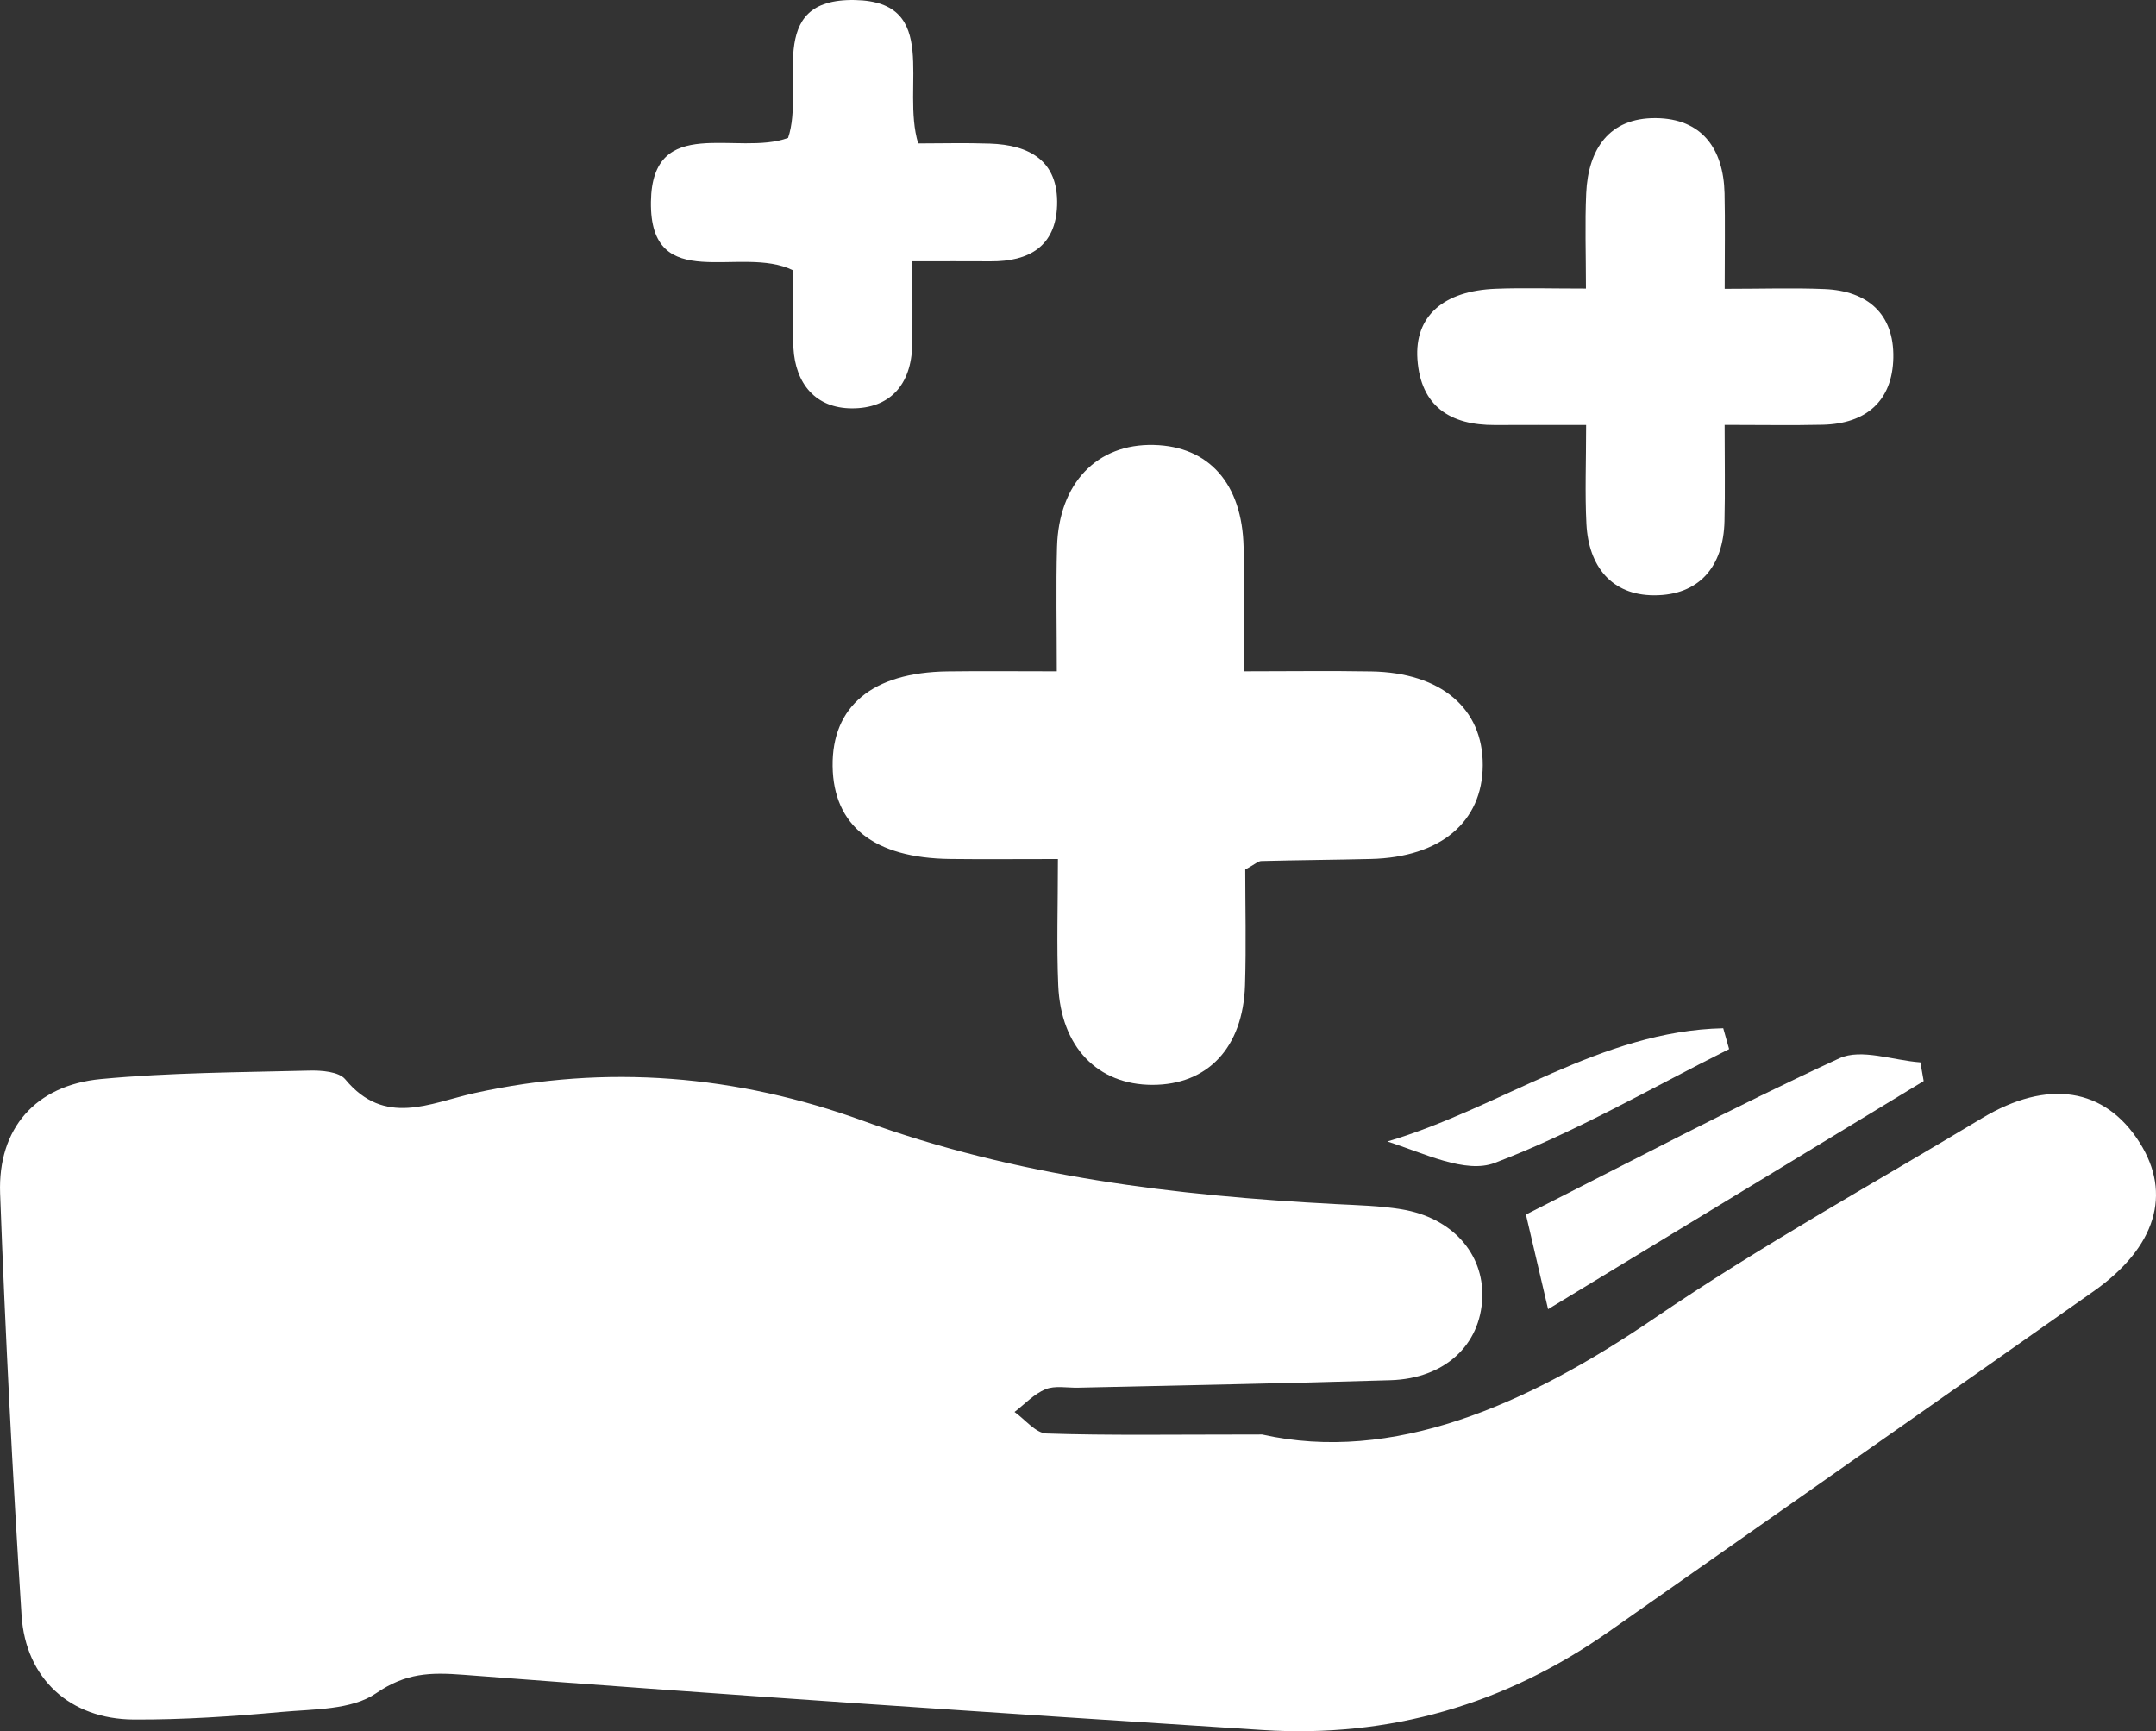 <?xml version="1.0" encoding="utf-8"?>
<!-- Generator: Adobe Illustrator 16.0.0, SVG Export Plug-In . SVG Version: 6.00 Build 0)  -->
<!DOCTYPE svg PUBLIC "-//W3C//DTD SVG 1.1//EN" "http://www.w3.org/Graphics/SVG/1.1/DTD/svg11.dtd">
<svg version="1.1" id="Layer_1" xmlns="http://www.w3.org/2000/svg" xmlns:xlink="http://www.w3.org/1999/xlink" x="0px" y="0px"
	 width="196.311px" height="157.618px" viewBox="0 0 196.311 157.618" enable-background="new 0 0 196.311 157.618"
	 xml:space="preserve">
<rect x="0" y="0" width="196.311" height="157.618" fill="#333333" stroke="none"/>
<g>
	<path fill="#FFFFFF" d="M114.919,130.604c11.846,2.649,24.005-2.598,35.713-10.58c9.605-6.549,19.831-12.197,29.808-18.203
		c6.021-3.623,11.22-2.79,14.38,2.203c2.957,4.668,1.493,9.537-4.188,13.539c-14.697,10.346-29.428,20.645-44.132,30.98
		c-9.477,6.661-20.018,9.703-31.537,8.966c-24.253-1.552-48.504-3.165-72.735-5.026c-3.069-0.236-5.273-0.178-7.998,1.688
		c-2.219,1.521-5.66,1.428-8.592,1.694c-4.473,0.407-8.974,0.71-13.462,0.688c-5.785-0.031-9.843-3.709-10.212-9.484
		c-0.816-12.79-1.48-25.596-1.953-38.404c-0.218-5.922,3.225-9.863,9.176-10.424c6.288-0.592,12.632-0.608,18.955-0.768
		c1.118-0.029,2.714,0.09,3.298,0.795c3.594,4.342,7.694,2.155,11.756,1.254c12.042-2.672,23.976-1.629,35.394,2.524
		c13.978,5.086,28.398,6.813,43.063,7.581c1.994,0.104,4.008,0.15,5.971,0.475c4.585,0.756,7.487,4.021,7.342,8.043
		c-0.157,4.309-3.418,7.36-8.336,7.515c-9.486,0.294-18.978,0.46-28.465,0.68c-0.999,0.022-2.105-0.211-2.97,0.144
		c-1.047,0.43-1.89,1.356-2.82,2.068c0.972,0.686,1.924,1.928,2.917,1.961C100.943,130.703,106.608,130.604,114.919,130.604z"/>
	<path fill="#FFFFFF" d="M96.326,78.21c-3.853,0-6.842,0.03-9.829-0.006c-6.919-0.085-10.614-3.02-10.685-8.444
		c-0.069-5.463,3.631-8.54,10.452-8.633c3.127-0.043,6.255-0.008,9.961-0.008c0-4.091-0.08-7.703,0.02-11.31
		c0.158-5.816,3.64-9.426,8.815-9.298c5.021,0.124,8.049,3.526,8.174,9.31c0.075,3.466,0.015,6.936,0.015,11.297
		c4.143,0,7.887-0.056,11.629,0.012c6.338,0.115,10.157,3.374,10.132,8.543c-0.025,5.162-3.853,8.38-10.188,8.532
		c-3.324,0.08-6.65,0.102-9.976,0.188c-0.292,0.007-0.576,0.294-1.462,0.776c0,3.29,0.093,6.916-0.021,10.534
		c-0.18,5.679-3.404,9.071-8.436,9.067c-4.987-0.004-8.334-3.438-8.571-9.056C96.202,86.099,96.326,82.468,96.326,78.21z"/>
	<path fill="#FFFFFF" d="M157.038,26.296c3.507,0,6.311-0.097,9.104,0.022c3.932,0.168,6.326,2.276,6.251,6.252
		c-0.075,3.936-2.475,6.009-6.425,6.101c-2.786,0.065-5.574,0.013-8.935,0.013c0,3.217,0.053,5.995-0.013,8.769
		c-0.096,4.158-2.33,6.756-6.409,6.747c-3.874-0.007-5.968-2.64-6.163-6.493c-0.143-2.791-0.027-5.594-0.027-9.013
		c-3.084,0-5.69-0.013-8.298,0.003c-4.079,0.021-6.766-1.701-7.063-5.993c-0.271-3.917,2.368-6.232,7.14-6.414
		c2.466-0.094,4.938-0.017,8.205-0.017c0-3.188-0.101-5.942,0.024-8.687c0.181-4.003,2.086-6.866,6.328-6.833
		c4.188,0.033,6.176,2.771,6.269,6.856C157.086,20.255,157.038,22.904,157.038,26.296z"/>
	<path fill="#FFFFFF" d="M71.757,12.555c1.588-4.628-2.263-12.71,6.088-12.552c7.873,0.148,4.176,7.874,5.758,13.055
		c2.025,0,4.274-0.062,6.52,0.015c3.612,0.121,6.258,1.559,6.129,5.616c-0.119,3.749-2.569,5.127-6.051,5.103
		c-2.141-0.015-4.279-0.003-7.134-0.003c0,2.777,0.039,5.203-0.009,7.626c-0.071,3.587-2.016,5.785-5.512,5.764
		c-3.26-0.019-5.119-2.216-5.303-5.501c-0.138-2.443-0.026-4.901-0.026-7.063C67.48,22.237,59.154,26.98,59.27,18.37
		C59.379,10.298,67.149,14.254,71.757,12.555z"/>
	<path fill="#FFFFFF" d="M140.957,119.194c-0.74-3.162-1.292-5.523-2.016-8.616c9.373-4.736,18.834-9.751,28.543-14.228
		c1.979-0.914,4.893,0.194,7.373,0.371c0.101,0.567,0.199,1.137,0.3,1.703C163.958,105.226,152.758,112.028,140.957,119.194z"/>
	<path fill="#FFFFFF" d="M157.443,95.515c-7.081,3.538-13.979,7.56-21.343,10.362c-2.663,1.015-6.435-0.884-9.778-1.95
		c10.354-3.064,19.441-10.072,30.585-10.311C157.085,94.25,157.264,94.881,157.443,95.515z"/>
</g>
</svg>
